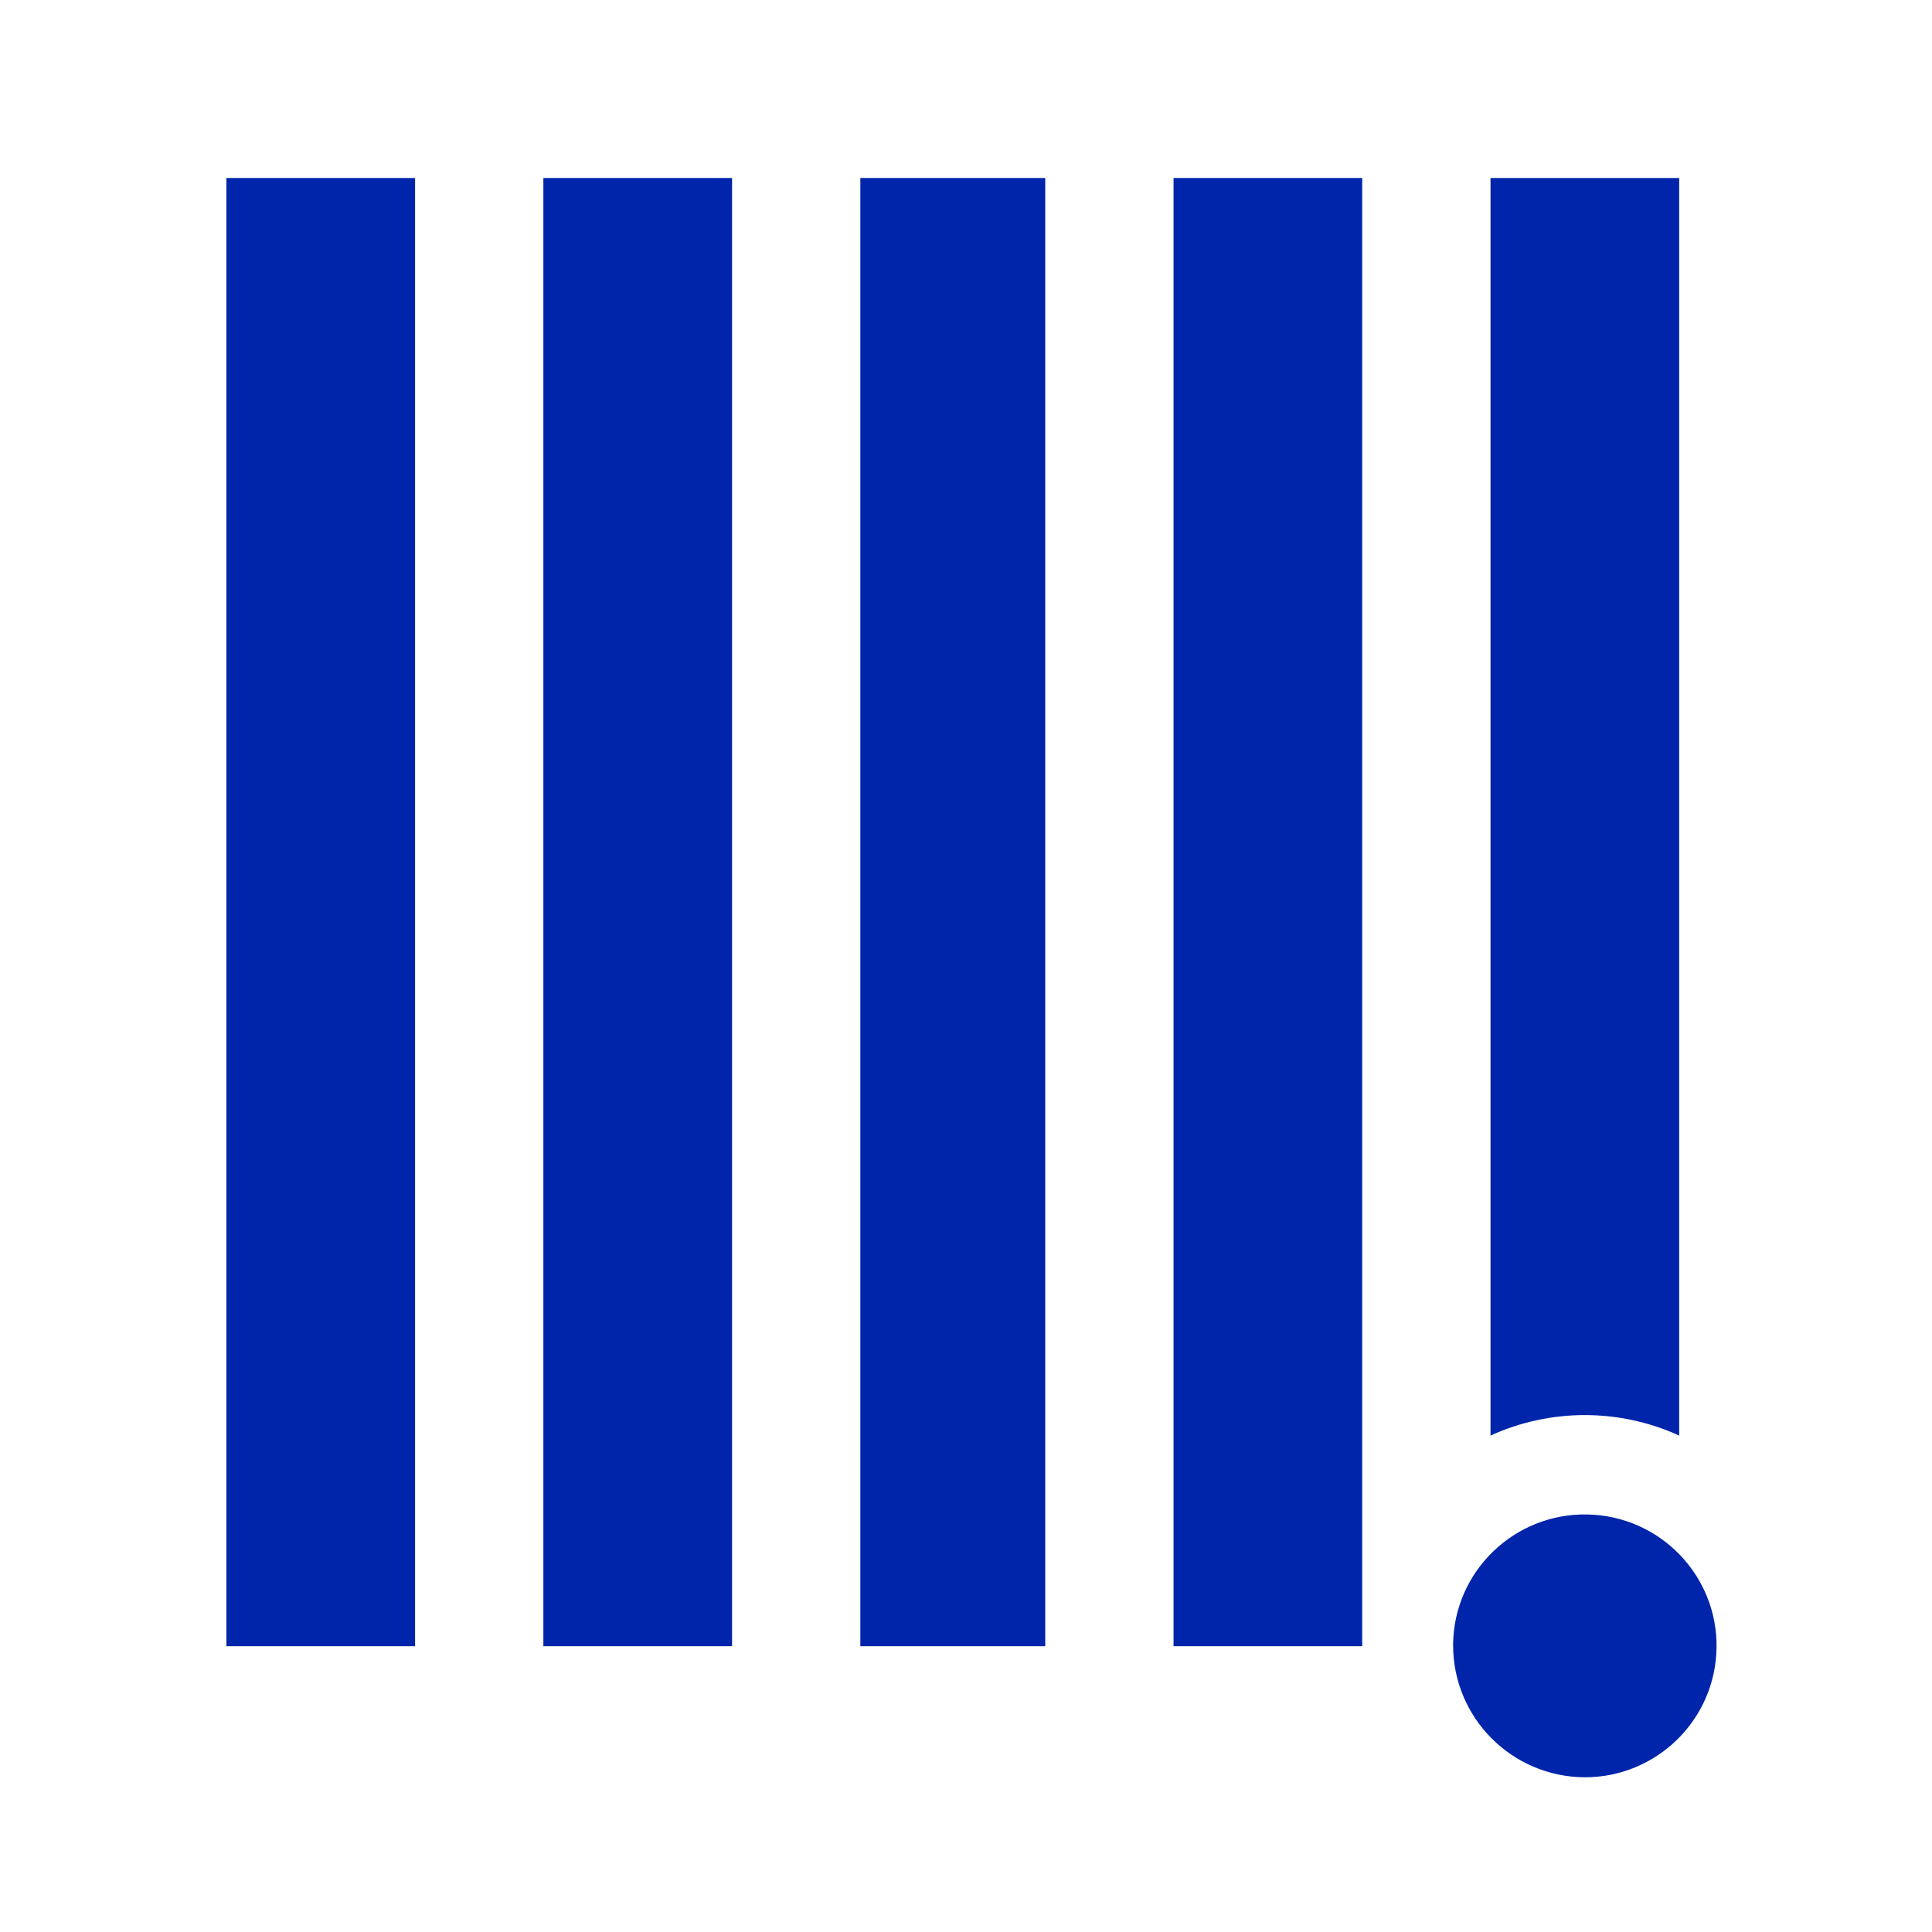 <?xml version="1.0" encoding="UTF-8"?>
<svg id="Ebene_2" xmlns="http://www.w3.org/2000/svg" viewBox="-60 -25 512 512"><defs><style>.cls-1{letter-spacing:-.04em;}.cls-2{letter-spacing:-.04em;}.cls-3{font-family:Karla-Regular, Karla;font-size:116px;}.cls-3,.cls-4{fill:#0025aa;}.cls-4{fill-rule:evenodd;stroke-width:0px;}</style></defs><rect x="-60" y="-25" width="512" height="512" fill="white"/><g id="Variante_3_einfarbig_"><g id="Logo_Kopie_Kopie"><polygon class="cls-4" points="251 22.17 301 22.17 301 411.26 251 411.26 251 22.17 251 22.17"/><polygon class="cls-4" points="168 22.17 217 22.17 217 411.26 168 411.26 168 22.17 168 22.17"/><polygon class="cls-4" points="84 22.17 134 22.17 134 411.26 84 411.26 84 22.17 84 22.17"/><polygon class="cls-4" points="0 22.17 50 22.17 50 411.26 0 411.26 0 22.17 0 22.17"/><path class="cls-4" d="m335,22.17h50v333.27c-15.86-7.24-34.14-7.24-50,0V22.17Z"/><path class="cls-4" d="m325.09,410.53c.35-19.23,16.27-34.54,35.55-34.18,19.28.35,34.62,16.23,34.26,35.46-.35,18.98-15.87,34.19-34.9,34.19-19.37-.09-35-15.82-34.91-35.15,0-.11,0-.22,0-.32Z"/></g></g>
</svg>
